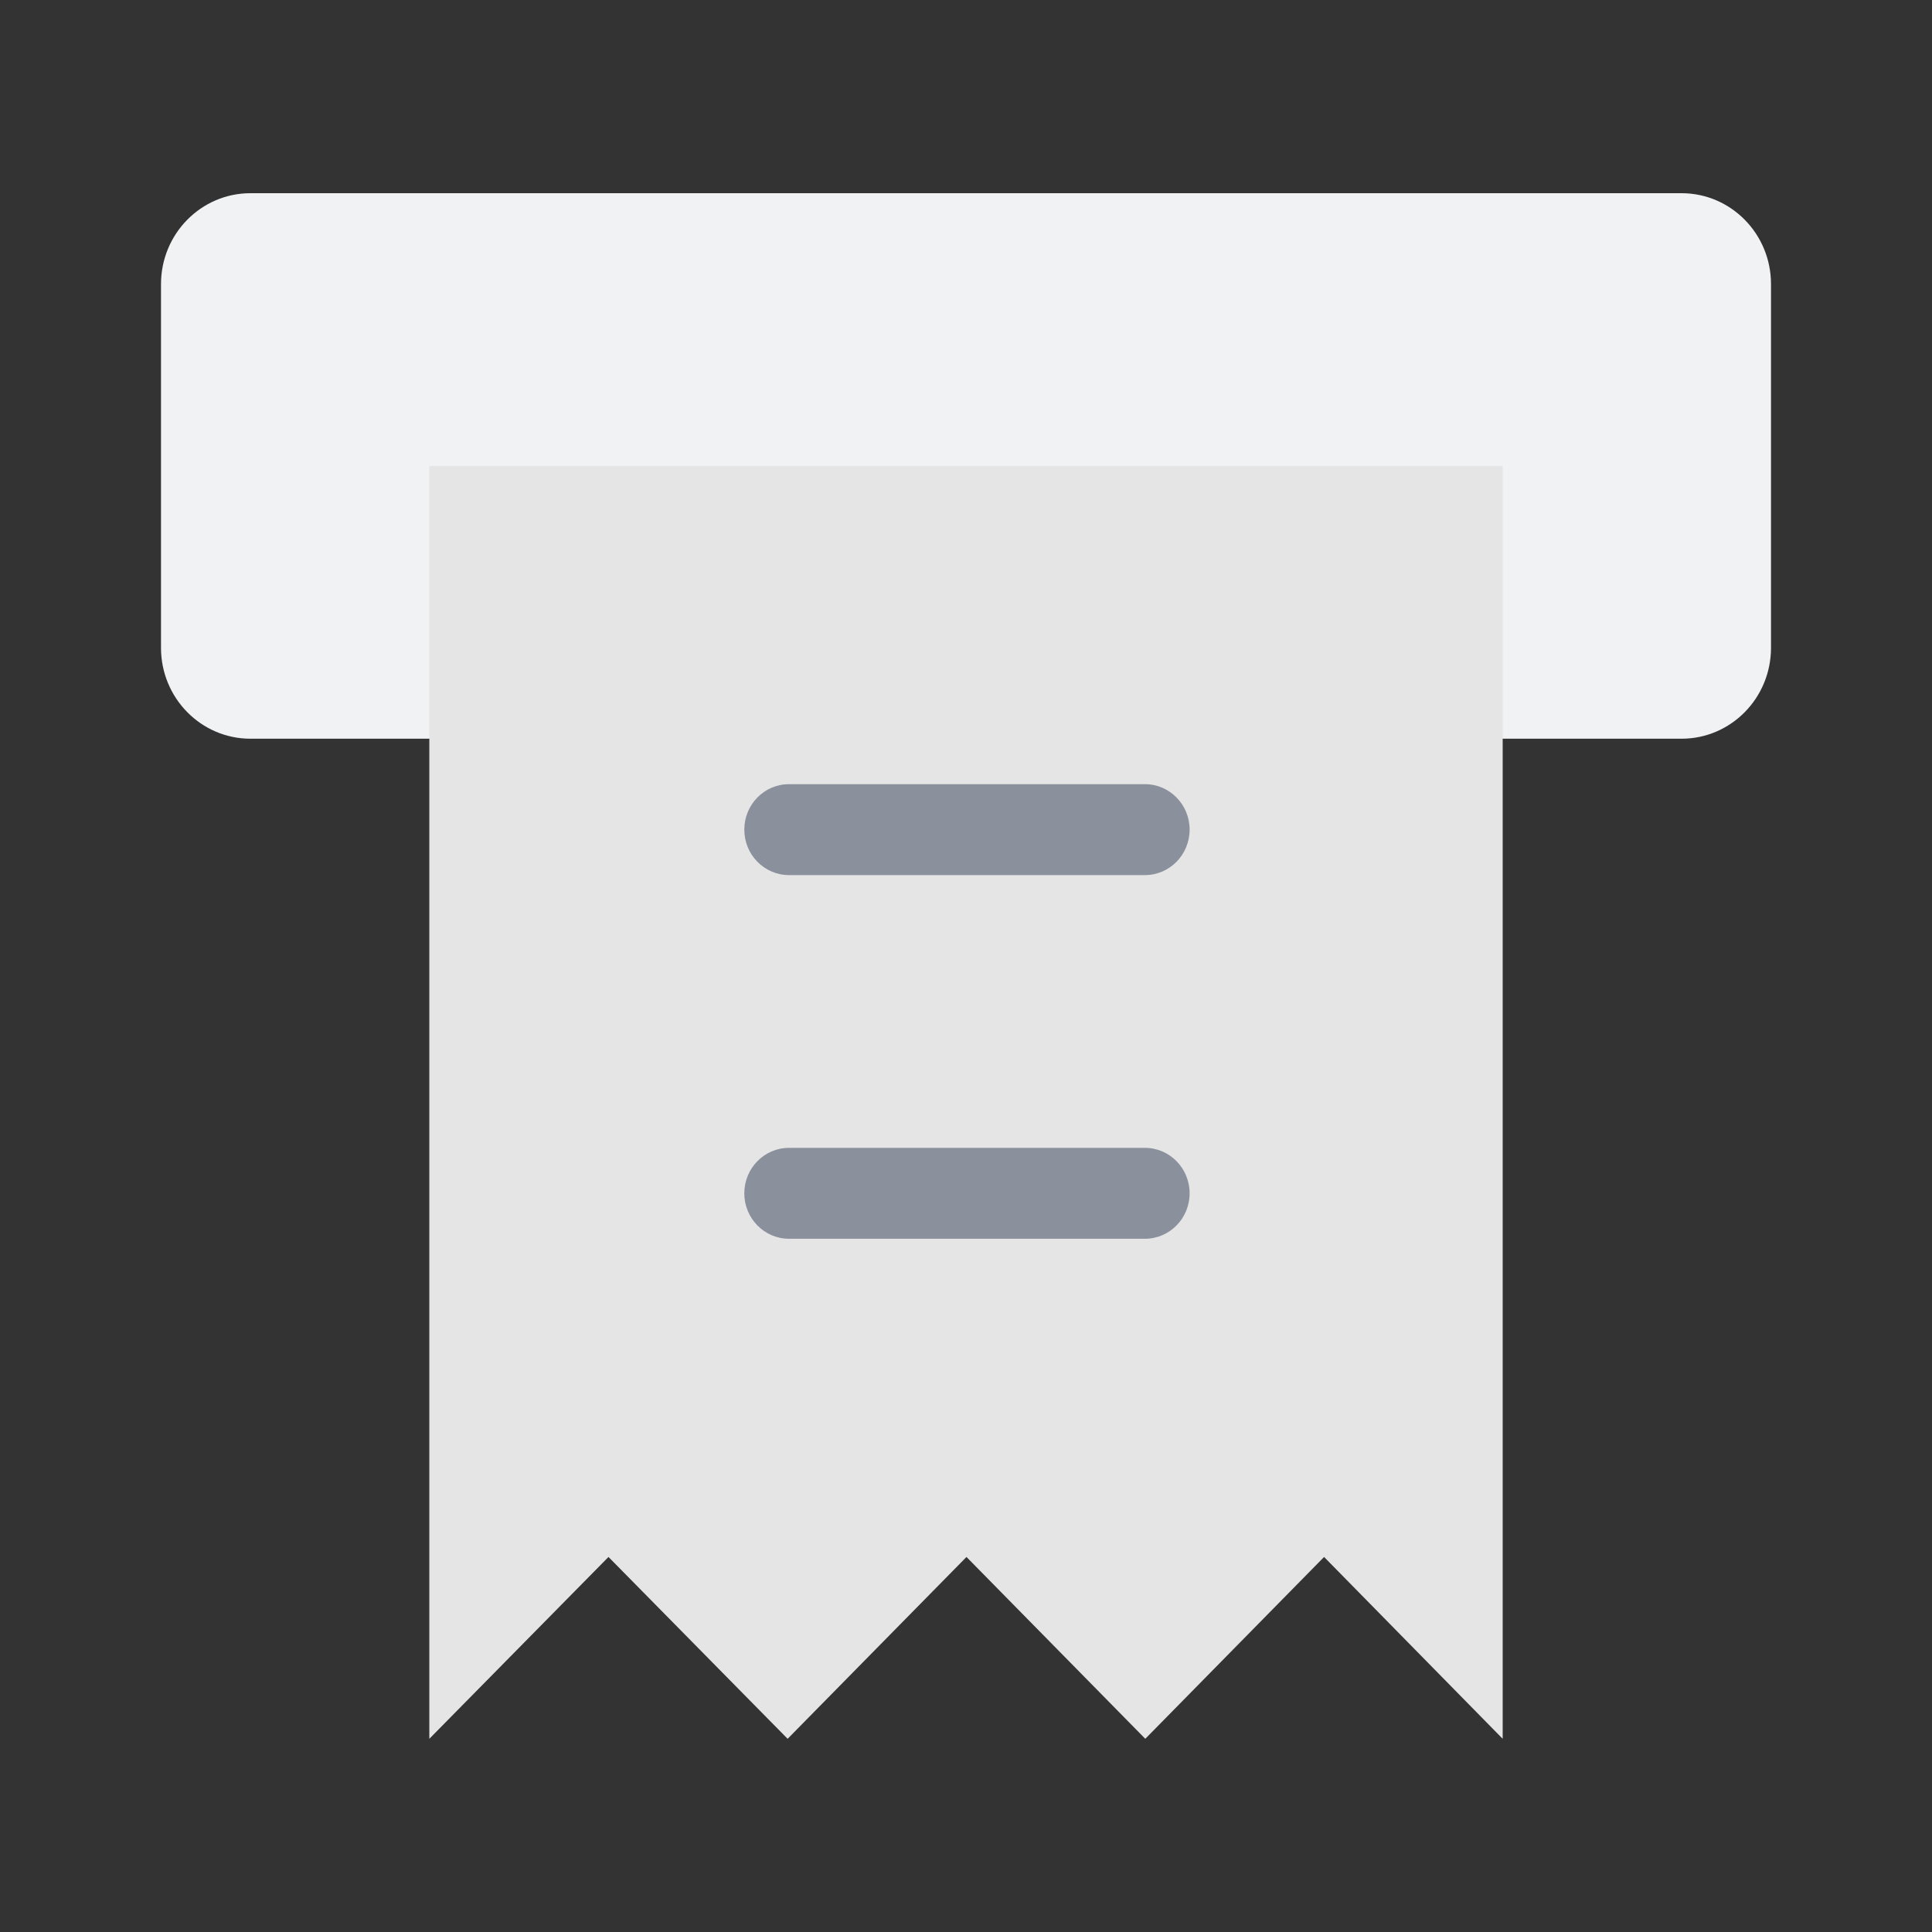 <svg width="120" height="120" viewBox="0 0 120 120" fill="none" xmlns="http://www.w3.org/2000/svg">
<rect x="0" y="0" width="120" height="120" fill="#333333" stroke="none"/>
<path d="M15.555 45.883C12.487 45.883 10 43.355 10 40.236V17.647C10 14.528 12.487 12 15.555 12H104.444C107.513 12 110 14.528 110 17.647V40.236C110 43.355 107.513 45.883 104.444 45.883H15.555Z" fill="#F1F2F4"/>
<path d="M93.334 28.94V108L82.241 96.706L71.136 108L60.03 96.706L48.921 108L37.794 96.706L26.666 108V28.94H93.334Z" fill="#E5E5E5"/>
<path d="M71.111 54.354H49.008C47.473 54.354 46.23 53.089 46.23 51.53C46.23 49.971 47.473 48.706 49.008 48.706H71.111C72.647 48.706 73.889 49.971 73.889 51.53C73.889 53.089 72.647 54.354 71.111 54.354Z" fill="#8A909C"/>
<path d="M71.111 76.942H49.008C47.473 76.942 46.23 75.678 46.23 74.119C46.23 72.56 47.473 71.295 49.008 71.295H71.111C72.647 71.295 73.889 72.56 73.889 74.119C73.889 75.678 72.647 76.942 71.111 76.942Z" fill="#8A909C"/>
</svg>

